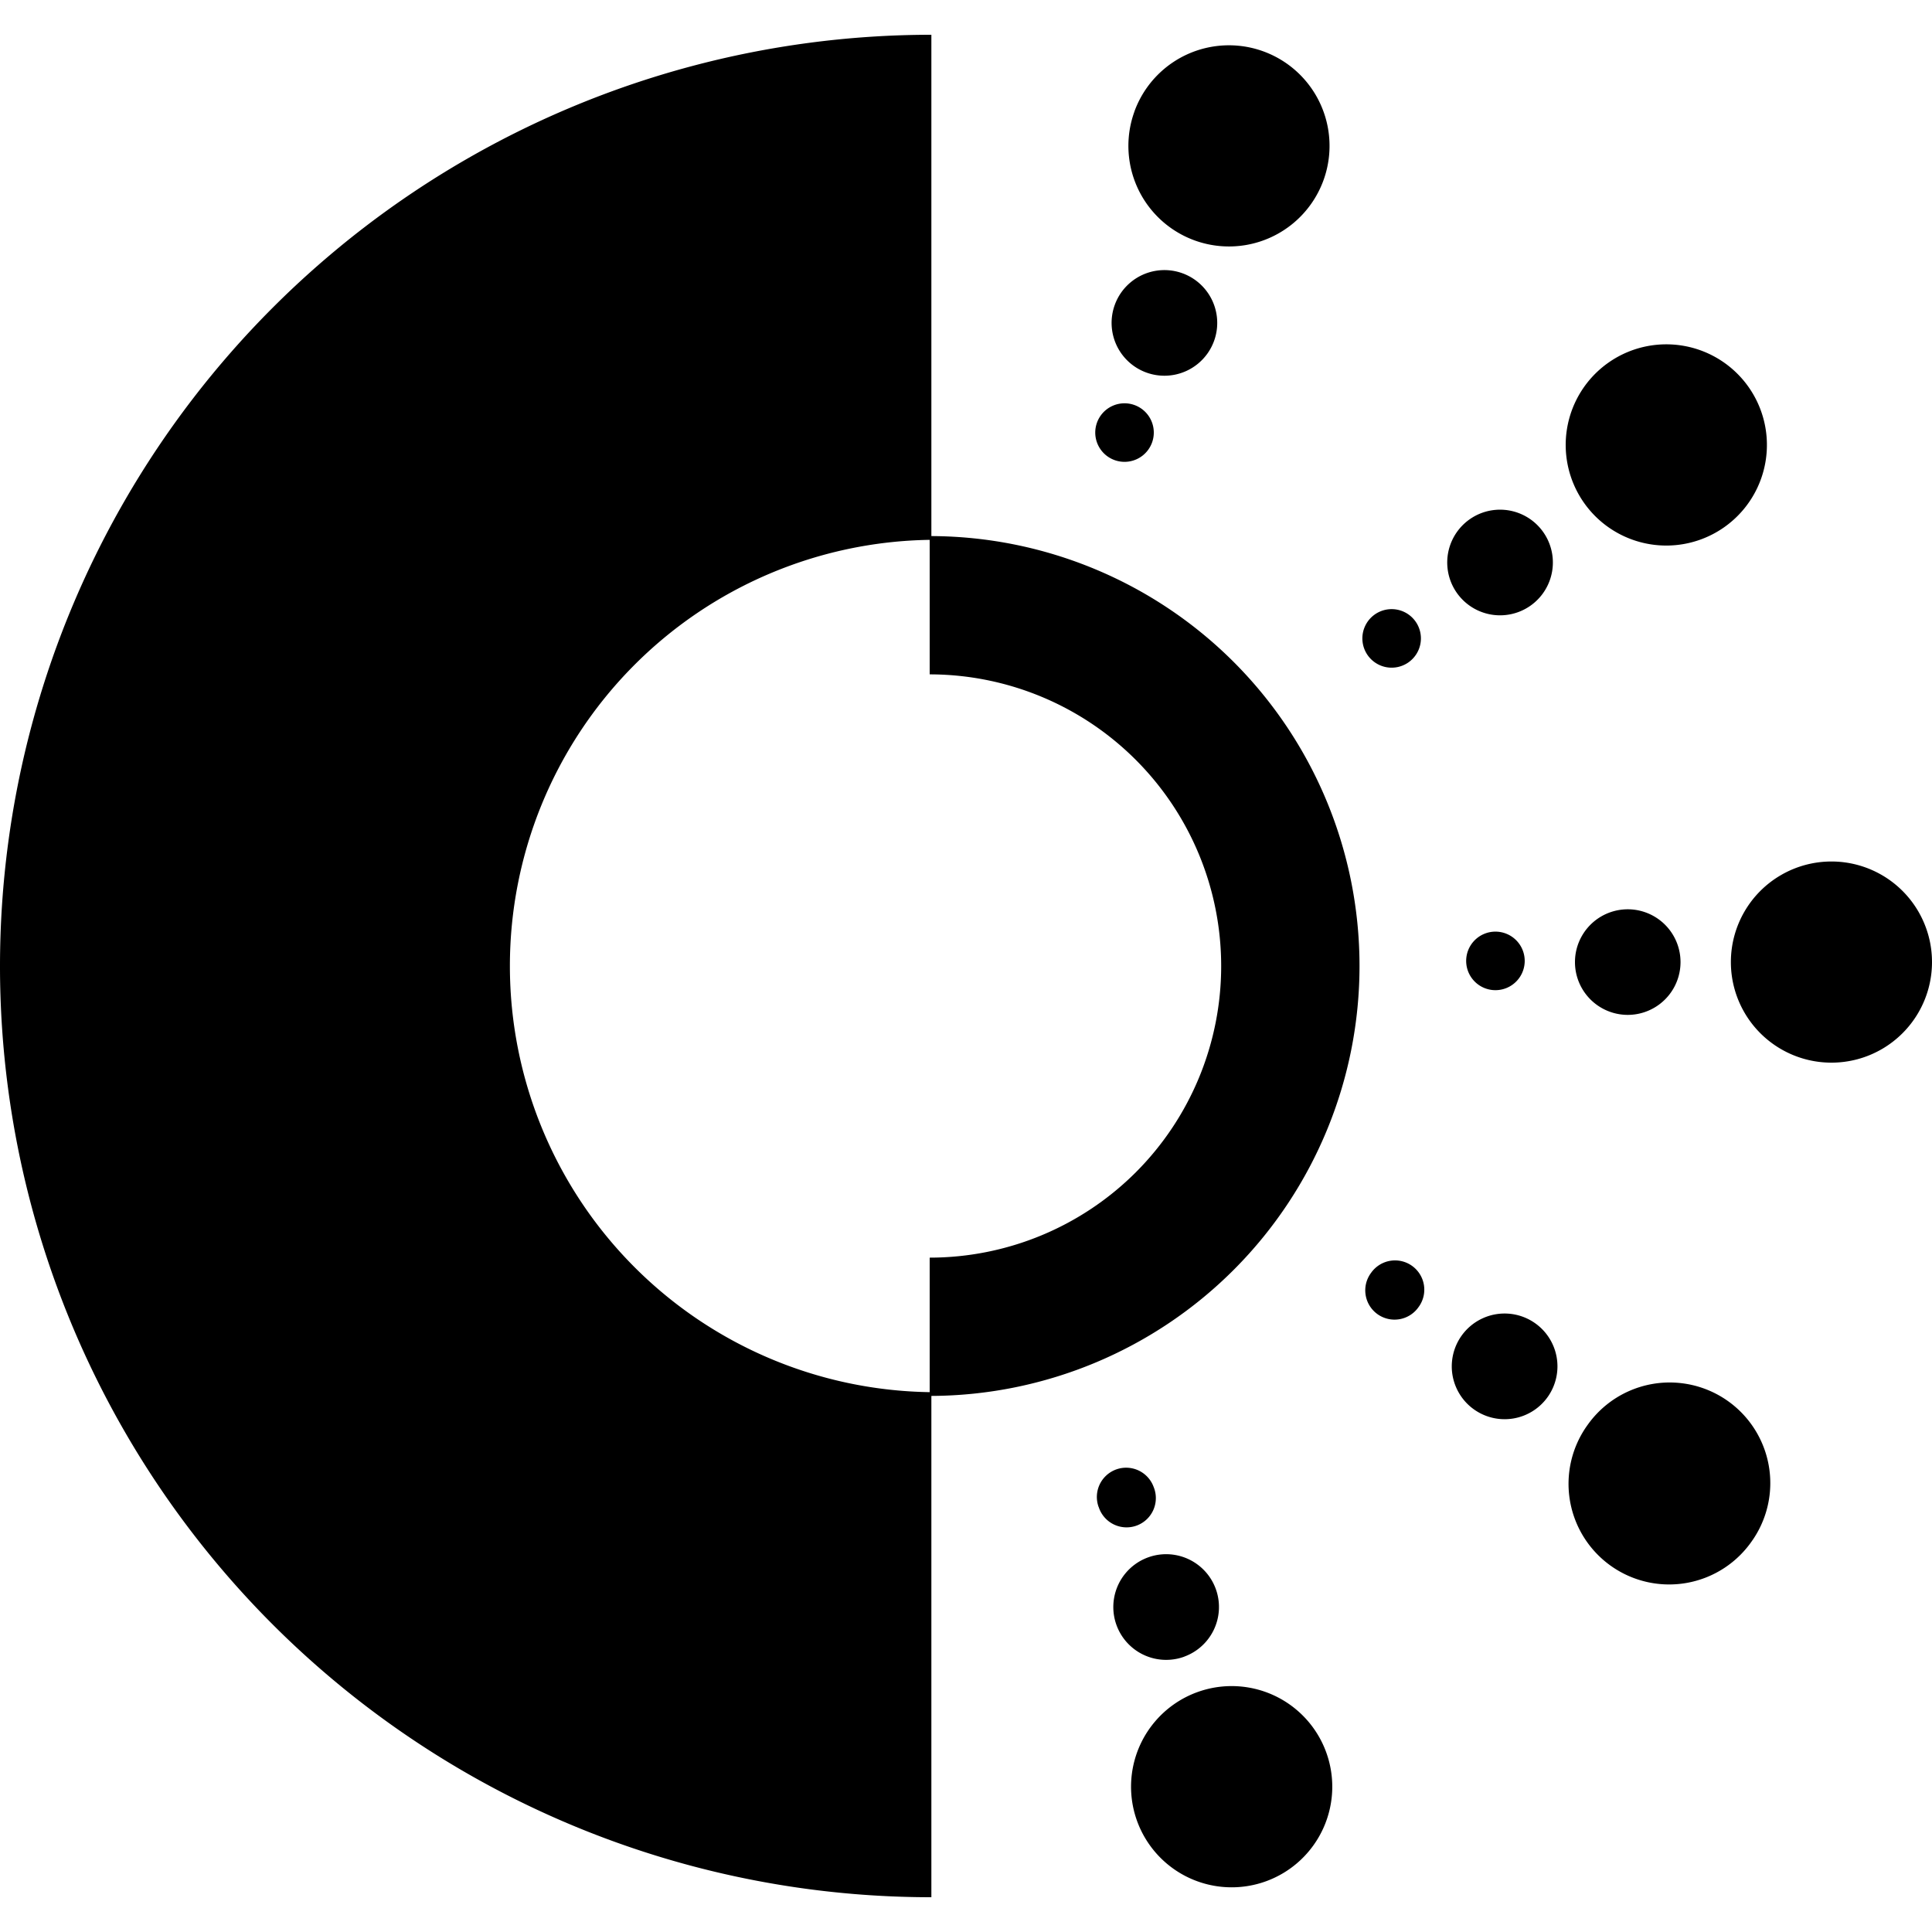 <svg viewBox="0 0 40 40" fill="none" xmlns="http://www.w3.org/2000/svg">
  <path fill-rule="evenodd" clip-rule="evenodd" d="M19.283.72A19.285 19.285 0 0 0 0 20a19.278 19.278 0 0 0 19.283 19.28V28.901a8.903 8.903 0 0 0 6.26-15.195 8.903 8.903 0 0 0-6.26-2.607V.719Zm-.035 25.318v2.785a8.824 8.824 0 0 1 0-17.646v2.785a6.04 6.04 0 0 1 4.27 10.307 6.04 6.04 0 0 1-4.27 1.769ZM40 19.918a2.082 2.082 0 1 0-4.164.001 2.082 2.082 0 0 0 4.164 0Zm-6.3-1.092a1.093 1.093 0 1 1 .001 2.186 1.093 1.093 0 0 1 0-2.186Zm-2.133 1.093a.606.606 0 1 0-1.211 0 .606.606 0 0 0 1.211 0ZM23.524 37.65a2.083 2.083 0 1 0 3.913-1.425 2.083 2.083 0 0 0-3.913 1.425Zm.994-3.35a1.093 1.093 0 1 1-.748-2.056 1.093 1.093 0 0 1 .748 2.055Zm-1.771-3.1a.606.606 0 1 0 1.138-.414.606.606 0 0 0-1.139.415Zm13.54.683a2.083 2.083 0 1 1-3.412-2.389 2.083 2.083 0 0 1 3.412 2.39ZM30.5 29.168a1.094 1.094 0 1 0 1.254-1.792 1.094 1.094 0 0 0-1.254 1.792Zm-1.121-2.12a.606.606 0 1 1-.993-.694.606.606 0 0 1 .993.695Zm-5.892-24.74a2.082 2.082 0 1 1 3.914 1.425 2.082 2.082 0 0 1-3.913-1.425Zm.995 3.35a1.093 1.093 0 1 0-.748 2.055 1.093 1.093 0 0 0 .748-2.055ZM22.71 8.756a.606.606 0 1 1 1.139.414.606.606 0 0 1-1.139-.414Zm13.507-.722a2.083 2.083 0 1 0-3.412 2.39 2.083 2.083 0 0 0 3.412-2.39ZM30.43 10.75a1.093 1.093 0 1 1 1.254 1.792 1.093 1.093 0 0 1-1.254-1.792Zm-1.121 2.12a.606.606 0 1 0-.993.695.606.606 0 0 0 .993-.695Z" fill="#00D4BF" style="fill:color(display-p3 0 .831 .749);fill-opacity:1"/>
</svg>
